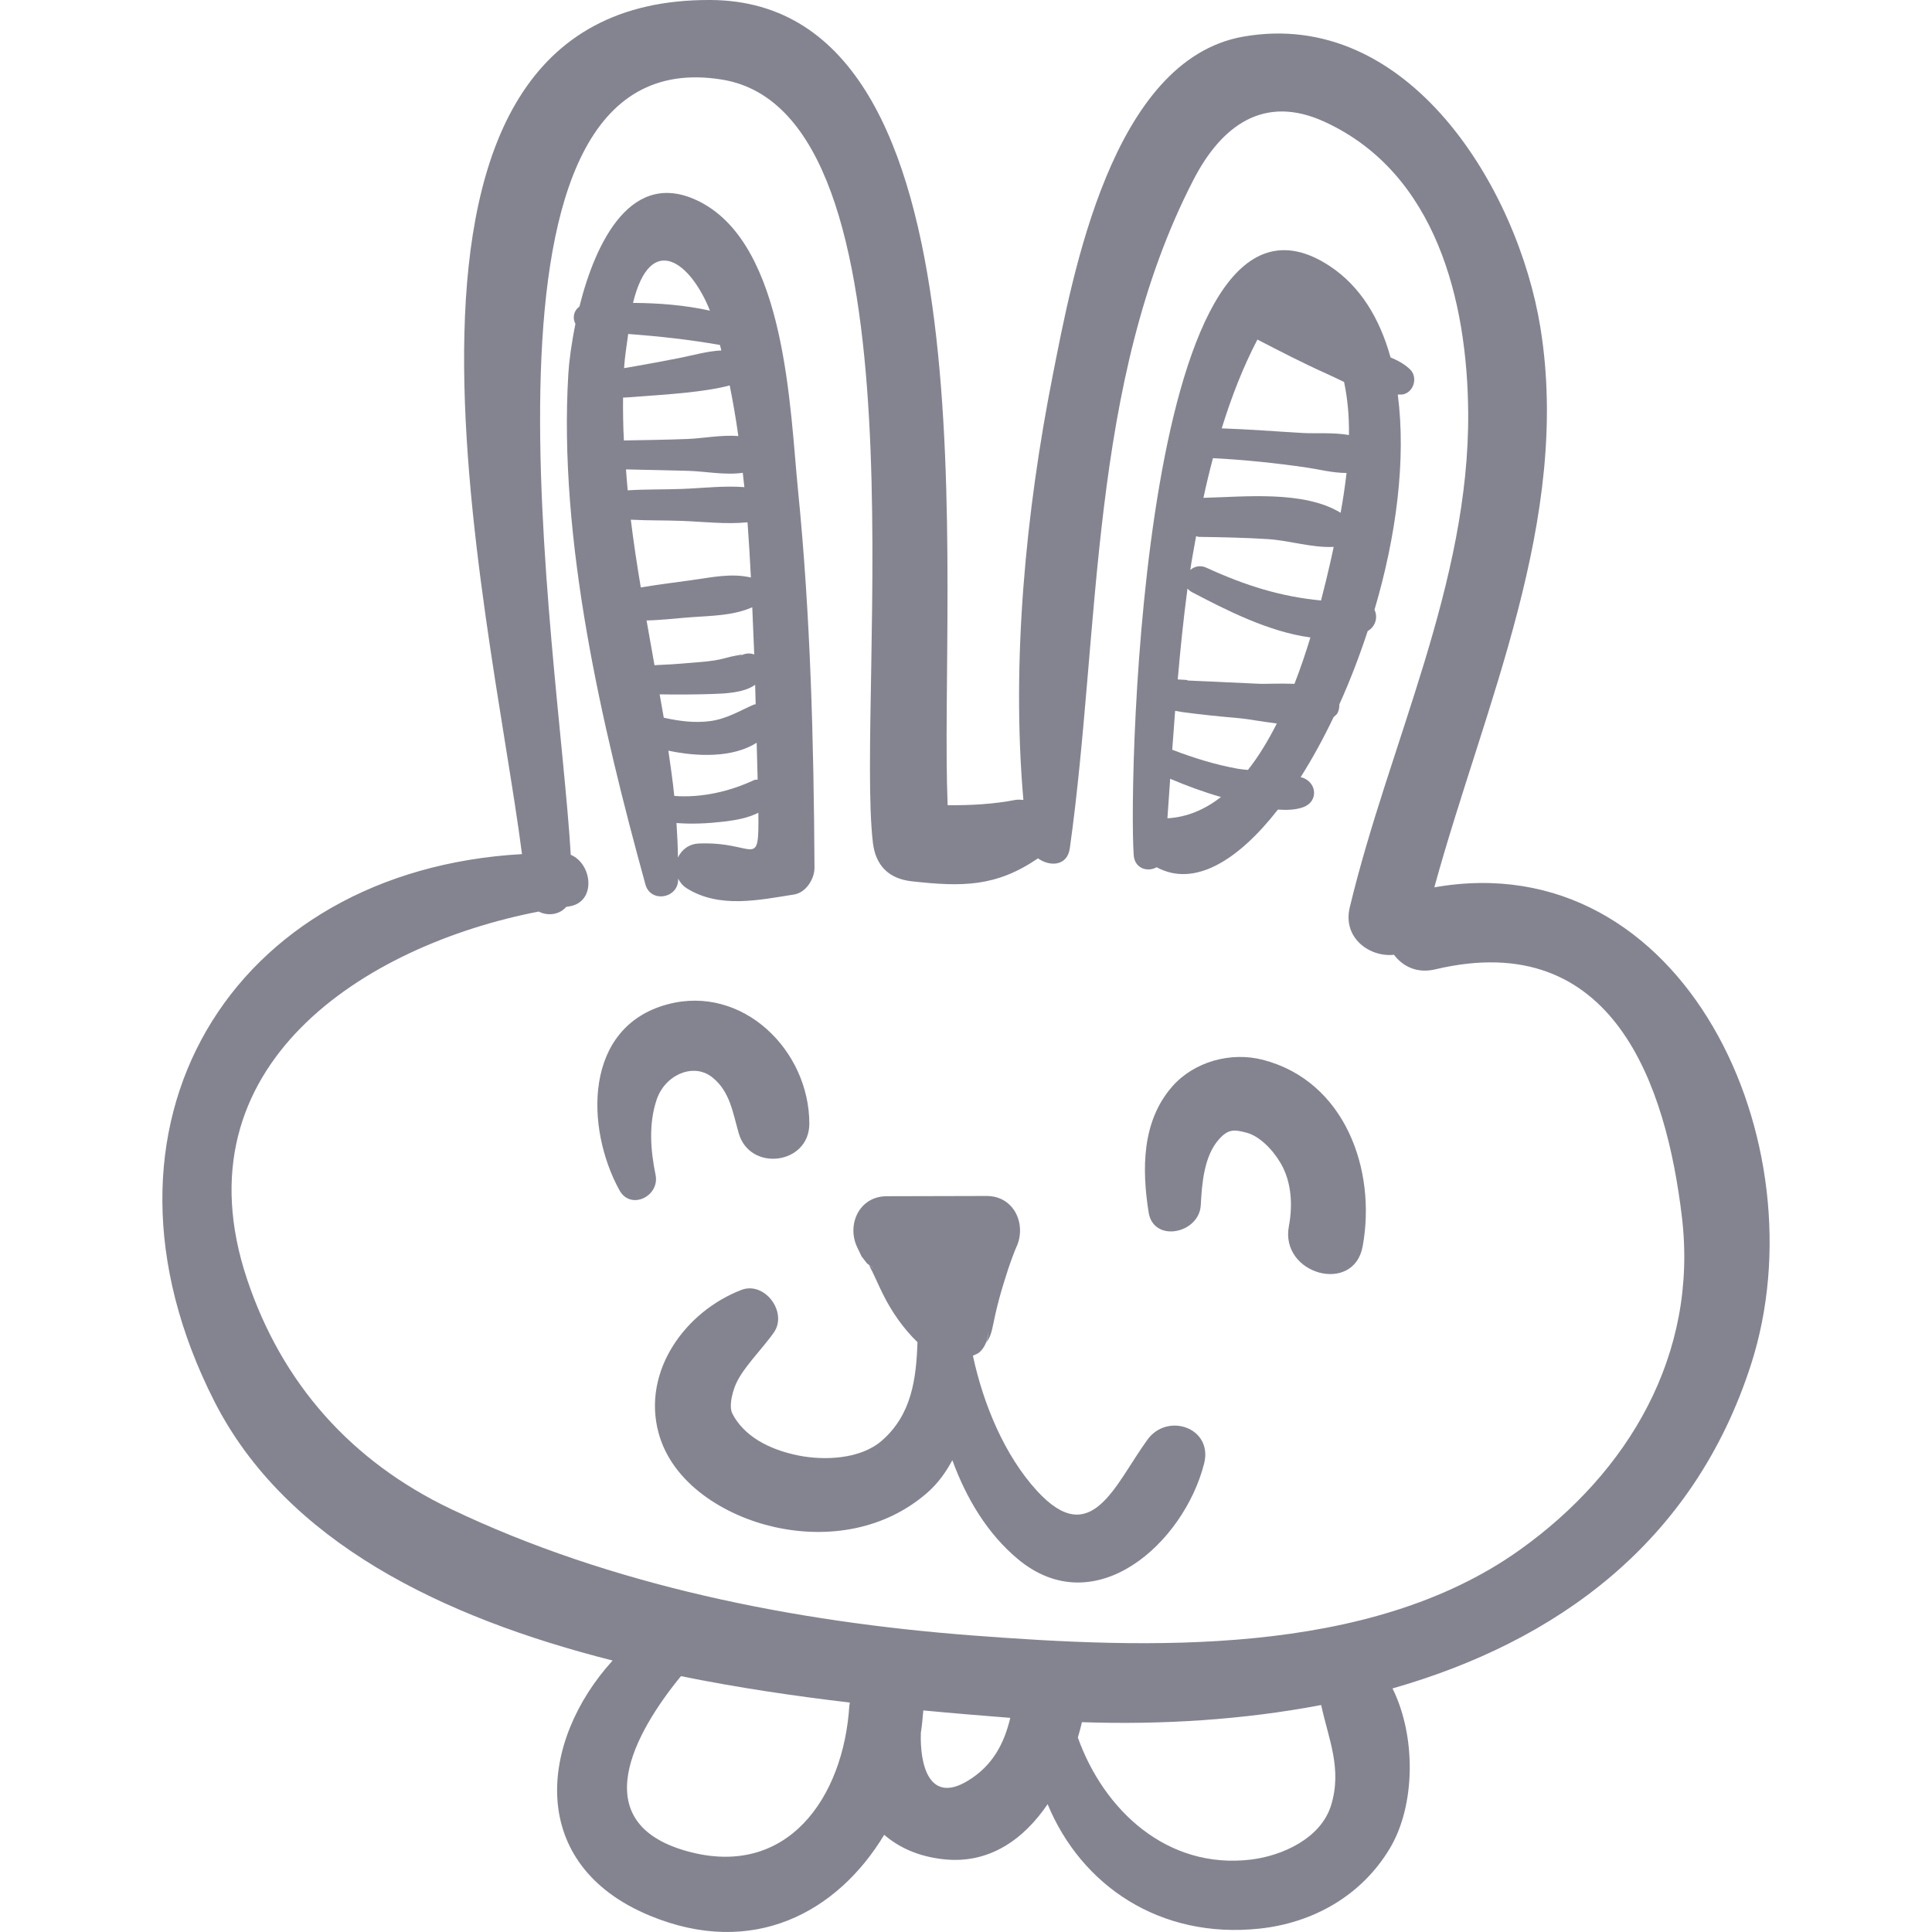<svg xmlns="http://www.w3.org/2000/svg" xmlns:xlink="http://www.w3.org/1999/xlink" version="1.1" id="Capa_1" x="0px" y="0px" width="512px" height="512px" viewBox="0 0 190.434 190.434" style="enable-background:new 0 0 190.434 190.434;" xml:space="preserve" class=""><g><g>
	<g>
		<path d="M141.379,87.465c4.917-17.926,13.507-36.279,10.459-55.157c-2.221-13.756-13.026-31.581-29.314-28.693    c-12.943,2.295-16.801,23.475-18.777,33.486c-2.613,13.242-4.075,28.038-2.873,41.746c-0.245-0.012-0.48-0.046-0.745-0.007    c-2.223,0.429-4.466,0.549-6.721,0.528C92.518,57.778,98.586,0.165,70.049,0C33.268-0.21,48.299,59.693,51.452,84.188    c-28.642,1.609-44.138,26.72-30.339,53.909c7.068,13.927,22.585,21.356,39.272,25.579c-7.228,7.947-8.513,20.104,3.668,25.148    c10.134,4.196,18.468-0.288,23.101-7.967c1.462,1.247,3.355,2.141,5.885,2.411c4.506,0.483,7.891-2.004,10.224-5.431    c3.31,8.004,11.048,13.306,20.871,12.265c5.331-0.564,10.089-3.274,12.863-7.914c2.521-4.213,2.612-11.021,0.261-15.762    c16.036-4.578,29.676-14.273,35.356-31.988C179.566,112.756,166.003,83.112,141.379,87.465z M83.728,168.103    c-0.003,0-0.006-0.001-0.009-0.001c-0.558,9.055-6.109,17.142-16.036,14.356c-10.093-2.831-5.079-11.727-0.566-17.241    c5.622,1.138,11.247,1.967,16.647,2.601C83.749,167.913,83.74,168.008,83.728,168.103z M95.399,175.527    c-3.868,2.347-4.74-1.69-4.631-4.738c0.112-0.726,0.183-1.459,0.241-2.194c3.015,0.285,5.867,0.518,8.573,0.732    C98.973,171.865,97.849,174.042,95.399,175.527z M131.194,177.97c-1.01,3.244-4.811,4.957-7.904,5.327    c-8.234,0.984-14.483-4.849-17.048-12.031c0.139-0.507,0.296-1.018,0.399-1.514c7.841,0.268,15.88-0.223,23.585-1.692    C130.927,171.367,132.327,174.33,131.194,177.97z M149.782,152.784c-14.869,10.593-36.717,9.739-54.035,8.412    c-17.419-1.335-35.534-4.91-51.345-12.477c-9.801-4.69-16.607-12.356-20.042-22.606c-7.079-21.13,11.638-32.95,28.737-36.262    c0.903,0.464,2.046,0.318,2.713-0.461c0.082-0.012,0.166-0.031,0.248-0.042c2.746-0.379,2.358-4.185,0.2-5.093    C55.091,63.939,44.572,3.494,71.188,7.849c20.49,3.353,13.144,60.563,14.85,75.201c0.263,2.254,1.553,3.563,3.816,3.816    c4.982,0.556,8.321,0.566,12.459-2.26c1.151,0.83,2.889,0.791,3.138-0.995c3.04-21.766,1.856-45.843,12.172-65.861    c2.785-5.405,6.982-8.483,12.948-5.741c11.029,5.068,14.056,17.721,14.145,28.626c0.139,16.88-7.808,32.696-11.673,48.804    c-0.729,3.042,1.998,4.934,4.358,4.672c0.863,1.14,2.264,1.865,4.06,1.439c17.643-4.195,22.799,11.561,24.324,24.431    C167.389,133.527,160.521,145.134,149.782,152.784z" class="active-path" fill="#848491"/>
		<path d="M78.659,48.317c-0.802-8.035-1.17-24.085-9.669-28.425c-6.701-3.422-10.263,3.88-11.88,10.333    c-0.57,0.4-0.699,1.114-0.39,1.704c-0.4,1.946-0.629,3.717-0.702,4.934c-0.98,16.37,3.286,34.622,7.602,50.321    c0.5,1.819,3.167,1.4,3.225-0.436c0.001-0.047-0.003-0.094-0.001-0.141c0.186,0.363,0.449,0.702,0.859,0.957    c3.213,2,7.067,1.157,10.559,0.607c1.187-0.187,2.029-1.537,2.022-2.656C80.209,73.086,79.895,60.692,78.659,48.317z M71.1,34.542    c-1.405,0.069-2.849,0.494-4.164,0.751c-1.354,0.265-2.709,0.524-4.068,0.76c-0.452,0.079-0.904,0.156-1.355,0.235    c0.07-1.131,0.26-2.248,0.409-3.37c3.016,0.228,6.01,0.552,9.034,1.083c0.002,0,0.004,0,0.006,0    C71.004,34.183,71.054,34.361,71.1,34.542z M69.979,30.62c-2.499-0.548-5.032-0.749-7.585-0.763    C64.125,22.785,68.072,25.832,69.979,30.62z M61.414,39.192c0.518-0.016,1.029-0.064,1.45-0.096    c2.78-0.212,6.515-0.424,9.062-1.105c0.326,1.649,0.619,3.311,0.851,4.99c-1.634-0.134-3.502,0.228-4.981,0.287    c-2.098,0.083-4.199,0.109-6.3,0.148C61.421,42.008,61.402,40.6,61.414,39.192z M61.702,46.267    c2.031,0.047,4.062,0.095,6.094,0.142c1.637,0.038,3.682,0.451,5.418,0.195c0.05,0.471,0.112,0.94,0.157,1.412    c-2.036-0.155-4.135,0.102-6.161,0.178c-1.718,0.065-3.549,0.025-5.339,0.136C61.8,47.646,61.759,46.955,61.702,46.267z     M63.162,57.903c-0.376-2.246-0.714-4.474-0.984-6.677c1.692,0.087,3.413,0.056,5.032,0.117c2.129,0.081,4.339,0.35,6.473,0.141    c0.13,1.815,0.245,3.631,0.333,5.439c-1.955-0.45-3.896-0.009-5.859,0.263C66.489,57.417,64.818,57.626,63.162,57.903z     M63.73,61.158c1.473-0.032,2.96-0.216,4.4-0.321c2.05-0.149,4.126-0.149,6.019-0.979c0.066,1.561,0.129,3.115,0.195,4.652    c-0.597-0.221-1.326-0.089-1.762,0.554c0.417-0.615,1.05-0.629-0.075-0.433c-0.4,0.07-0.784,0.176-1.177,0.279    c-1.131,0.297-2.365,0.339-3.525,0.447c-1.095,0.102-2.194,0.161-3.293,0.21C64.247,64.091,63.99,62.625,63.73,61.158z     M65.02,68.443c1.74,0.023,3.48,0.022,5.217-0.038c1.153-0.04,3.091-0.098,4.197-0.909c0.014,0.643,0.032,1.286,0.051,1.929    c-0.056,0.018-0.112-0.004-0.168,0.02c-1.475,0.649-2.699,1.42-4.338,1.635c-1.525,0.201-3.058-0.004-4.553-0.338    C65.3,69.975,65.151,69.211,65.02,68.443z M65.881,73.992c2.869,0.609,6.357,0.712,8.703-0.781    c0.024,1.212,0.075,2.423,0.095,3.635c-0.112,0.022-0.23-0.011-0.337,0.039c-2.425,1.135-5.186,1.771-7.88,1.57    C66.318,76.971,66.089,75.48,65.881,73.992z M68.9,83.142c-1.008,0.039-1.72,0.629-2.075,1.379    c-0.01-1.127-0.074-2.261-0.144-3.396c1.544,0.12,3.104,0.043,4.663-0.14c1.181-0.139,2.382-0.352,3.407-0.875    C74.816,85.892,74.489,82.922,68.9,83.142z" class="active-path" fill="#848491"/>
		<path d="M138.974,36.396c-0.575-0.542-1.229-0.882-1.909-1.166c-1.065-3.826-2.964-7.011-6.013-9.016    c-18.411-12.11-19.846,50.229-19.305,58.067c0.093,1.351,1.386,1.699,2.262,1.203c3.682,1.998,7.995-0.612,11.951-5.684    c0.885,0.058,1.748,0.037,2.504-0.24c1.46-0.535,1.377-2.323,0-2.884c-0.083-0.034-0.179-0.042-0.264-0.072    c1.146-1.803,2.238-3.8,3.254-5.925c0.144-0.132,0.312-0.244,0.397-0.418c0.157-0.325,0.16-0.579,0.167-0.836    c1.041-2.295,1.973-4.731,2.795-7.225c0.8-0.455,1.012-1.392,0.669-2.099c2.151-7.247,3.132-14.828,2.295-21.207    c0.182-0.023,0.361,0.018,0.543-0.026C139.392,38.615,139.769,37.146,138.974,36.396z M115.071,80.656    c0.092-1.272,0.182-2.587,0.271-3.893c1.632,0.695,3.297,1.305,5.01,1.799C118.79,79.771,117.043,80.55,115.071,80.656z     M123.008,75.889c-0.335-0.033-0.676-0.058-0.993-0.115c-2.211-0.394-4.37-1.066-6.47-1.874c0.089-1.266,0.188-2.55,0.286-3.833    c0.237,0.037,0.493,0.092,0.697,0.12c1.889,0.258,3.781,0.444,5.68,0.609c0.741,0.065,2.138,0.332,3.648,0.516    C125.014,72.975,124.073,74.541,123.008,75.889z M127.593,67.404c-1.463-0.057-2.859,0.021-3.429-0.003    c-2.028-0.081-4.054-0.201-6.082-0.277c-0.33-0.012-0.659-0.032-0.989-0.048c-0.051-0.007-0.067-0.052-0.121-0.054    c-0.239-0.007-0.553-0.032-0.884-0.052c0.258-2.981,0.565-5.982,0.961-8.96c0.112,0.135,0.257,0.26,0.449,0.361    c3.278,1.718,7.54,3.914,11.668,4.461C128.701,64.337,128.195,65.872,127.593,67.404z M131.149,55.337    c-0.247,1.114-0.573,2.446-0.939,3.85c-3.91-0.368-7.435-1.452-11.299-3.23c-0.607-0.28-1.188-0.124-1.588,0.223    c0.164-1.12,0.381-2.219,0.575-3.327c0.105,0.017,0.189,0.064,0.307,0.066c2.261,0.033,4.521,0.078,6.778,0.221    c2.135,0.136,4.345,0.875,6.478,0.765C131.357,54.387,131.252,54.872,131.149,55.337z M132.142,50.545    c-3.638-2.22-9.439-1.573-13.521-1.475c0.283-1.319,0.597-2.622,0.938-3.91c3.095,0.162,6.202,0.48,9.26,0.928    c1.126,0.165,2.576,0.539,3.908,0.532C132.573,47.94,132.38,49.255,132.142,50.545z M128.439,42.68    c-2.677-0.152-5.341-0.368-8.017-0.458c0.952-3.066,2.087-6.014,3.52-8.752c2.23,1.152,4.458,2.307,6.751,3.336    c0.586,0.263,1.185,0.559,1.791,0.846c0.355,1.688,0.507,3.44,0.48,5.228C131.451,42.608,129.683,42.75,128.439,42.68z" class="active-path" fill="#848491"/>
		<g>
			<path d="M113.102,141.906c-3.233,4.462-5.526,10.909-10.9,5.031c-3.171-3.469-5.266-8.48-6.306-13.309     c0.228-0.114,0.47-0.174,0.678-0.366c0.589-0.546,0.78-1.259,0.846-2.027c0,0,0.001,0.005,0.002,0.006     c-0.021,0.597-0.153,0.969-0.245,1.157c0.031-0.053,0.039-0.08,0.109-0.173c0.287-0.384,0.437-0.858,0.532-1.322     c0.199-0.973,0.414-1.933,0.672-2.893c0.26-0.965,0.558-1.919,0.867-2.868c0.257-0.788,0.676-1.9,0.808-2.179     c1.066-2.249-0.188-5.084-2.914-5.077l-9.86,0.024c-2.698,0.007-3.964,2.801-2.893,5.042c0.142,0.299,0.286,0.598,0.431,0.896     l0.521,0.674c0.829,0.628,0.9,0.692,0.214,0.192c0.495,0.93,0.902,1.913,1.37,2.856c0.859,1.73,2.005,3.377,3.402,4.727     c-0.125,3.605-0.563,7.128-3.509,9.701c-2.148,1.876-5.756,1.959-8.197,1.474c-3.037-0.604-5.448-1.981-6.551-4.153     c-0.212-0.418-0.223-1.317,0.229-2.583c0.627-1.753,2.716-3.728,3.88-5.41c1.368-1.978-0.912-5.064-3.212-4.18     c-5.538,2.13-9.798,8.013-8.167,14.076c1.362,5.064,6.617,8.216,11.421,9.293c5.319,1.192,10.945,0.243,15.093-3.4     c1.048-0.922,1.821-2.016,2.449-3.187c1.376,3.773,3.449,7.225,6.421,9.719c7.639,6.409,16.41-1.56,18.395-9.388     C119.581,140.731,115.073,139.185,113.102,141.906z" class="active-path" fill="#848491"/>
			<path d="M97.176,132.399C97.088,132.55,97.098,132.562,97.176,132.399L97.176,132.399z" class="active-path" fill="#848491"/>
		</g>
		<path d="M124.474,104.462c-3.155-0.815-6.79,0.176-8.946,2.652c-2.991,3.436-2.979,8.13-2.312,12.378    c0.479,3.054,4.991,2.098,5.142-0.696c0.111-2.101,0.315-4.835,1.784-6.486c0.907-1.021,1.478-1,2.753-0.655    c1.194,0.323,2.479,1.546,3.326,2.979c1.09,1.848,1.215,4.153,0.822,6.22c-0.901,4.756,6.392,6.774,7.27,2.004    C135.699,115.319,132.569,106.554,124.474,104.462z" class="active-path" fill="#848491"/>
		<path d="M65.828,98.986c-8.356,2.212-8.126,12.22-4.774,18.329c1.111,2.026,3.991,0.588,3.565-1.503    c-0.498-2.442-0.698-5.022,0.105-7.417c0.502-1.495,1.646-2.355,2.583-2.666c1.071-0.354,2.104-0.188,2.94,0.492    c1.701,1.382,1.972,3.408,2.567,5.48c1.104,3.84,6.963,3.093,6.96-0.942C79.771,103.502,73.184,97.041,65.828,98.986z" class="active-path" fill="#848491"/>
	</g>
</g></g> </svg>
